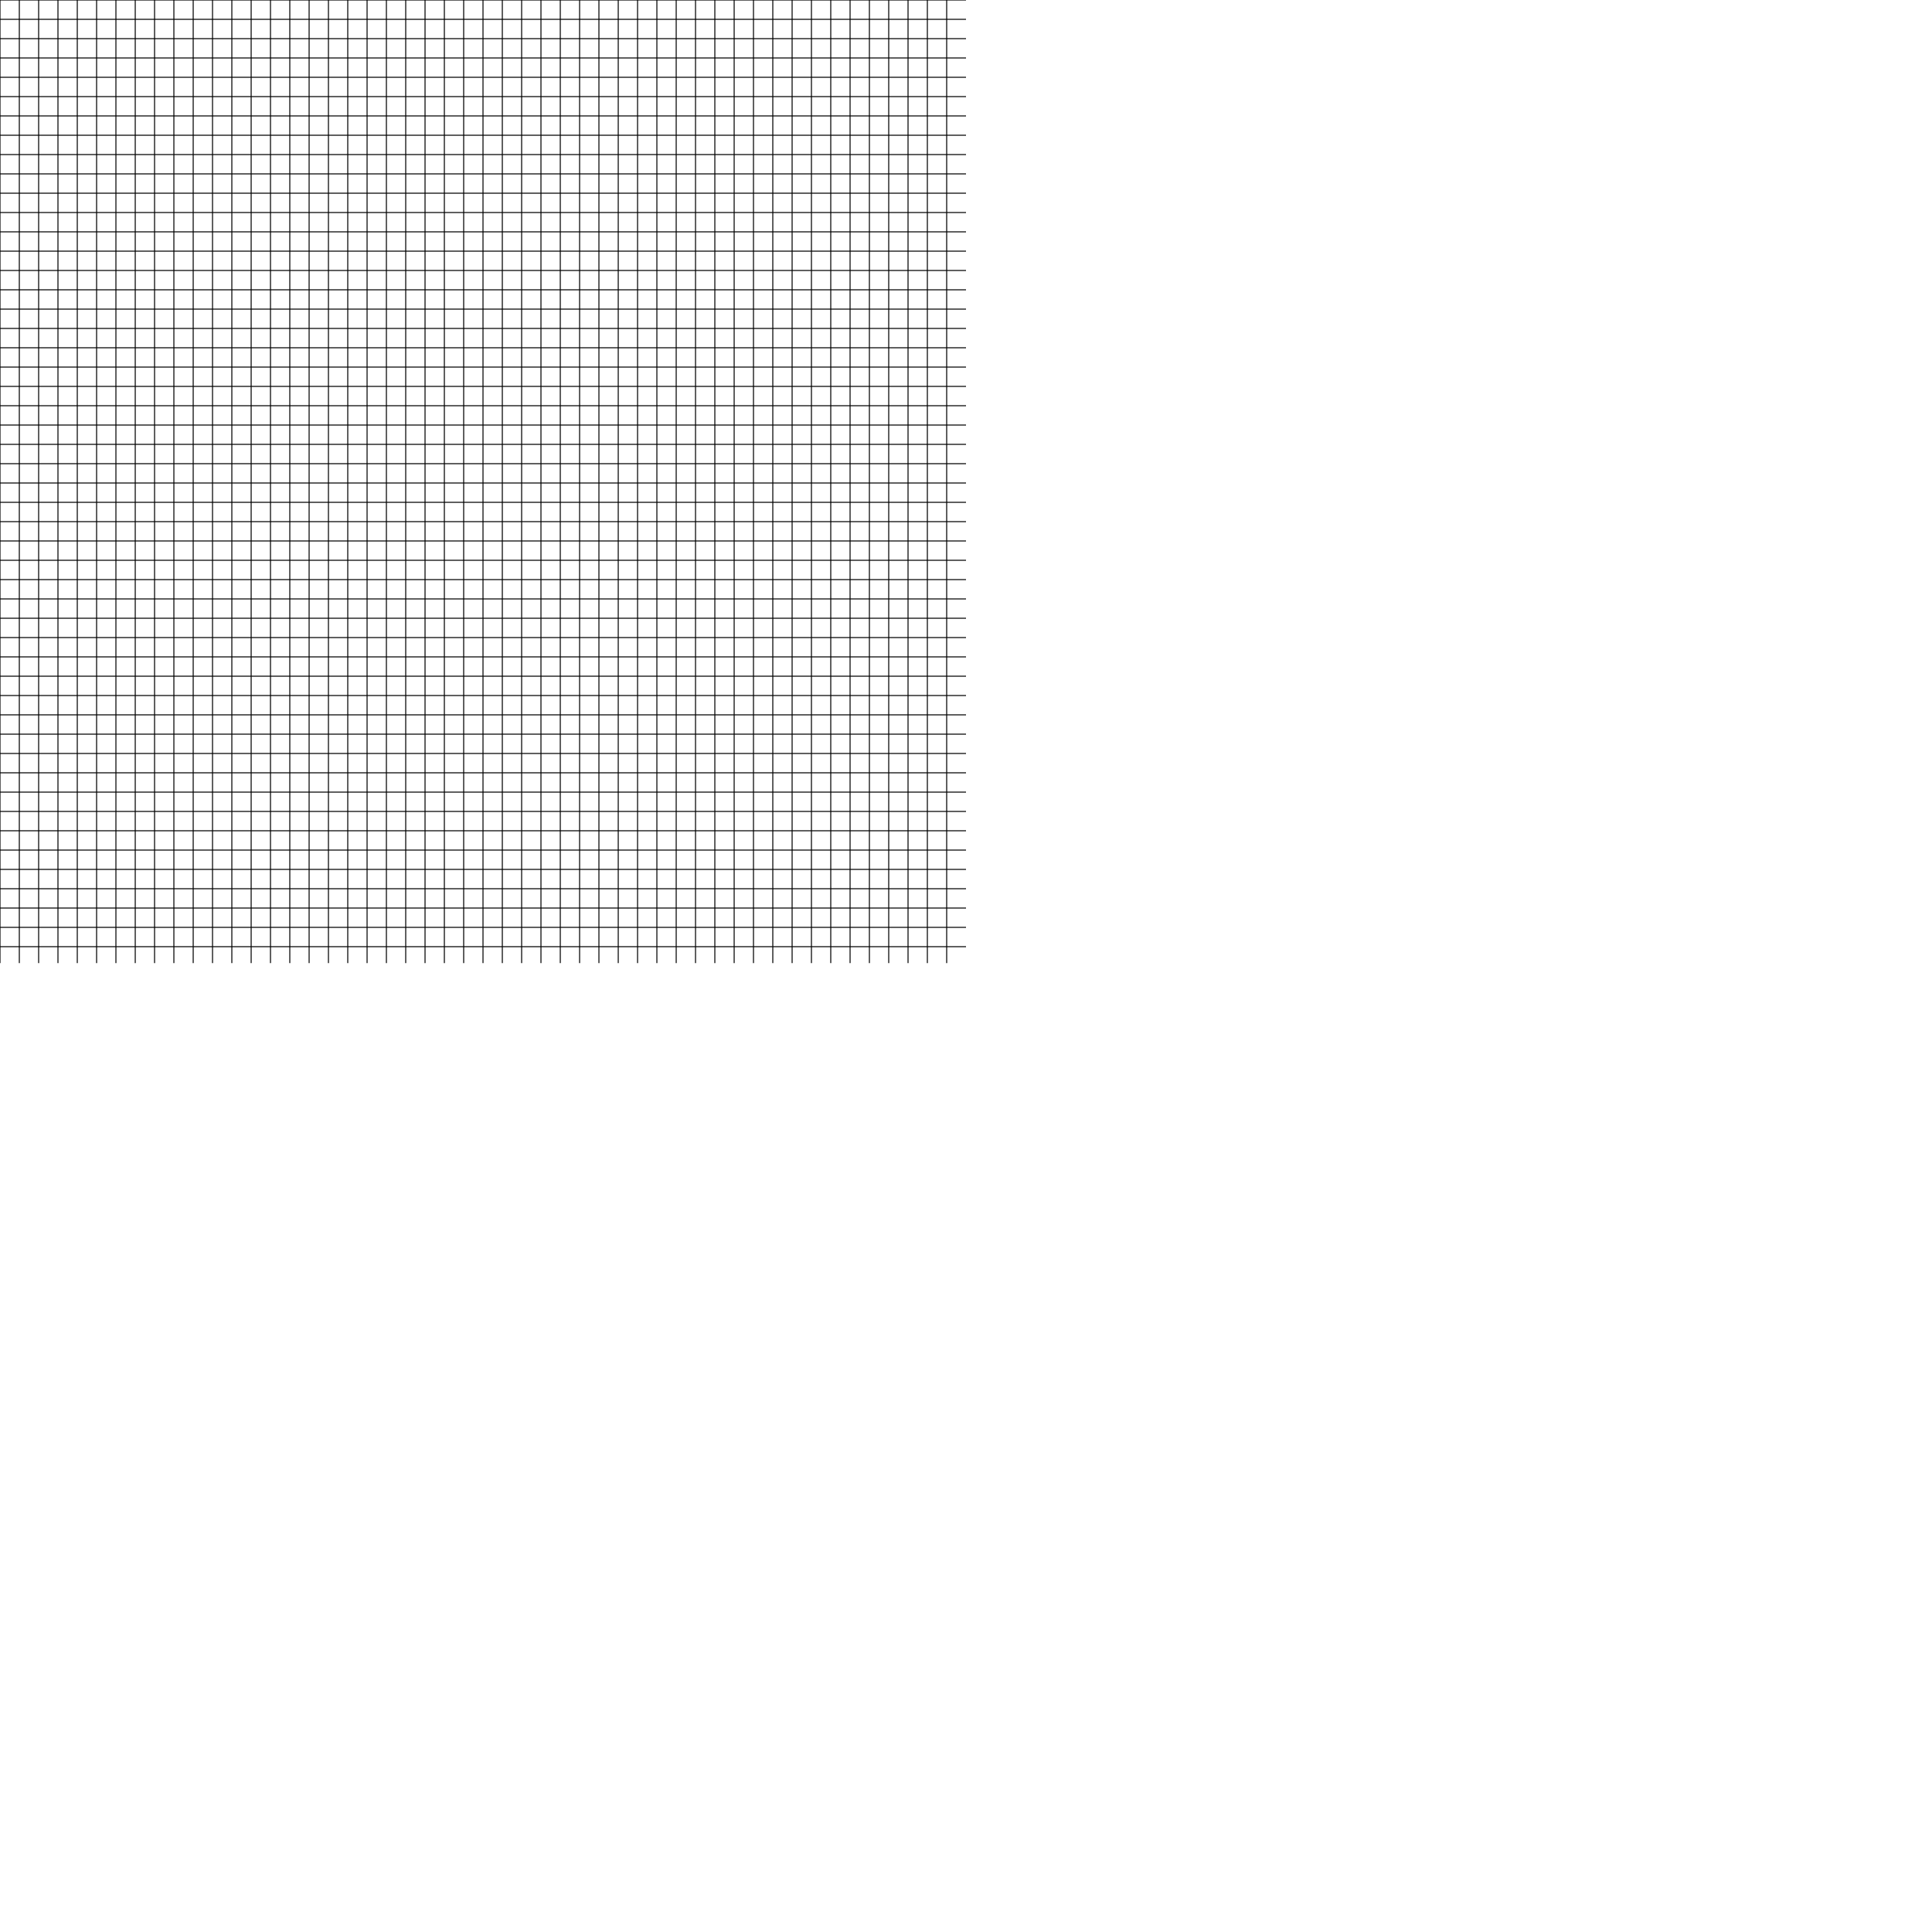 <?xml version="1.0" encoding="UTF-8"?>
<svg width="2000" height="2000" viewBox="0 0 2 2" xmlns="http://www.w3.org/2000/svg">
  <path d="M0,0 L1,0" stroke="black" stroke-width="0.001" fill="none"/>
  <path d="M0,0.02 L1,0.02" stroke="black" stroke-width="0.001" fill="none"/>
  <path d="M0,0.04 L1,0.04" stroke="black" stroke-width="0.001" fill="none"/>
  <path d="M0,0.06 L1,0.06" stroke="black" stroke-width="0.001" fill="none"/>
  <path d="M0,0.08 L1,0.08" stroke="black" stroke-width="0.001" fill="none"/>
  <path d="M0,0.1 L1,0.1" stroke="black" stroke-width="0.001" fill="none"/>
  <path d="M0,0.12 L1,0.12" stroke="black" stroke-width="0.001" fill="none"/>
  <path d="M0,0.14 L1,0.14" stroke="black" stroke-width="0.001" fill="none"/>
  <path d="M0,0.16 L1,0.16" stroke="black" stroke-width="0.001" fill="none"/>
  <path d="M0,0.18 L1,0.18" stroke="black" stroke-width="0.001" fill="none"/>
  <path d="M0,0.2 L1,0.2" stroke="black" stroke-width="0.001" fill="none"/>
  <path d="M0,0.22 L1,0.22" stroke="black" stroke-width="0.001" fill="none"/>
  <path d="M0,0.24 L1,0.24" stroke="black" stroke-width="0.001" fill="none"/>
  <path d="M0,0.26 L1,0.26" stroke="black" stroke-width="0.001" fill="none"/>
  <path d="M0,0.28 L1,0.28" stroke="black" stroke-width="0.001" fill="none"/>
  <path d="M0,0.3 L1,0.3" stroke="black" stroke-width="0.001" fill="none"/>
  <path d="M0,0.32 L1,0.32" stroke="black" stroke-width="0.001" fill="none"/>
  <path d="M0,0.34 L1,0.34" stroke="black" stroke-width="0.001" fill="none"/>
  <path d="M0,0.36 L1,0.36" stroke="black" stroke-width="0.001" fill="none"/>
  <path d="M0,0.38 L1,0.38" stroke="black" stroke-width="0.001" fill="none"/>
  <path d="M0,0.4 L1,0.4" stroke="black" stroke-width="0.001" fill="none"/>
  <path d="M0,0.42 L1,0.42" stroke="black" stroke-width="0.001" fill="none"/>
  <path d="M0,0.44 L1,0.44" stroke="black" stroke-width="0.001" fill="none"/>
  <path d="M0,0.46 L1,0.46" stroke="black" stroke-width="0.001" fill="none"/>
  <path d="M0,0.48 L1,0.48" stroke="black" stroke-width="0.001" fill="none"/>
  <path d="M0,0.5 L1,0.5" stroke="black" stroke-width="0.001" fill="none"/>
  <path d="M0,0.52 L1,0.52" stroke="black" stroke-width="0.001" fill="none"/>
  <path d="M0,0.54 L1,0.54" stroke="black" stroke-width="0.001" fill="none"/>
  <path d="M0,0.56 L1,0.56" stroke="black" stroke-width="0.001" fill="none"/>
  <path d="M0,0.58 L1,0.58" stroke="black" stroke-width="0.001" fill="none"/>
  <path d="M0,0.6 L1,0.6" stroke="black" stroke-width="0.001" fill="none"/>
  <path d="M0,0.62 L1,0.62" stroke="black" stroke-width="0.001" fill="none"/>
  <path d="M0,0.64 L1,0.64" stroke="black" stroke-width="0.001" fill="none"/>
  <path d="M0,0.66 L1,0.66" stroke="black" stroke-width="0.001" fill="none"/>
  <path d="M0,0.68 L1,0.68" stroke="black" stroke-width="0.001" fill="none"/>
  <path d="M0,0.7 L1,0.7" stroke="black" stroke-width="0.001" fill="none"/>
  <path d="M0,0.72 L1,0.72" stroke="black" stroke-width="0.001" fill="none"/>
  <path d="M0,0.74 L1,0.74" stroke="black" stroke-width="0.001" fill="none"/>
  <path d="M0,0.76 L1,0.76" stroke="black" stroke-width="0.001" fill="none"/>
  <path d="M0,0.78 L1,0.78" stroke="black" stroke-width="0.001" fill="none"/>
  <path d="M0,0.8 L1,0.8" stroke="black" stroke-width="0.001" fill="none"/>
  <path d="M0,0.82 L1,0.82" stroke="black" stroke-width="0.001" fill="none"/>
  <path d="M0,0.84 L1,0.84" stroke="black" stroke-width="0.001" fill="none"/>
  <path d="M0,0.86 L1,0.86" stroke="black" stroke-width="0.001" fill="none"/>
  <path d="M0,0.88 L1,0.88" stroke="black" stroke-width="0.001" fill="none"/>
  <path d="M0,0.9 L1,0.9" stroke="black" stroke-width="0.001" fill="none"/>
  <path d="M0,0.92 L1,0.92" stroke="black" stroke-width="0.001" fill="none"/>
  <path d="M0,0.94 L1,0.94" stroke="black" stroke-width="0.001" fill="none"/>
  <path d="M0,0.96 L1,0.96" stroke="black" stroke-width="0.001" fill="none"/>
  <path d="M0,0.98 L1,0.98" stroke="black" stroke-width="0.001" fill="none"/>
  <path d="M0,0 L0,0.997" stroke="black" stroke-width="0.001" fill="none"/>
  <path d="M0.02,0 L0.02,0.997" stroke="black" stroke-width="0.001" fill="none"/>
  <path d="M0.04,0 L0.04,0.997" stroke="black" stroke-width="0.001" fill="none"/>
  <path d="M0.06,0 L0.06,0.997" stroke="black" stroke-width="0.001" fill="none"/>
  <path d="M0.08,0 L0.08,0.997" stroke="black" stroke-width="0.001" fill="none"/>
  <path d="M0.1,0 L0.1,0.997" stroke="black" stroke-width="0.001" fill="none"/>
  <path d="M0.12,0 L0.12,0.997" stroke="black" stroke-width="0.001" fill="none"/>
  <path d="M0.14,0 L0.14,0.997" stroke="black" stroke-width="0.001" fill="none"/>
  <path d="M0.16,0 L0.16,0.997" stroke="black" stroke-width="0.001" fill="none"/>
  <path d="M0.18,0 L0.18,0.997" stroke="black" stroke-width="0.001" fill="none"/>
  <path d="M0.2,0 L0.2,0.997" stroke="black" stroke-width="0.001" fill="none"/>
  <path d="M0.22,0 L0.22,0.997" stroke="black" stroke-width="0.001" fill="none"/>
  <path d="M0.24,0 L0.24,0.997" stroke="black" stroke-width="0.001" fill="none"/>
  <path d="M0.26,0 L0.26,0.997" stroke="black" stroke-width="0.001" fill="none"/>
  <path d="M0.28,0 L0.28,0.997" stroke="black" stroke-width="0.001" fill="none"/>
  <path d="M0.3,0 L0.3,0.997" stroke="black" stroke-width="0.001" fill="none"/>
  <path d="M0.32,0 L0.32,0.997" stroke="black" stroke-width="0.001" fill="none"/>
  <path d="M0.34,0 L0.34,0.997" stroke="black" stroke-width="0.001" fill="none"/>
  <path d="M0.36,0 L0.36,0.997" stroke="black" stroke-width="0.001" fill="none"/>
  <path d="M0.38,0 L0.38,0.997" stroke="black" stroke-width="0.001" fill="none"/>
  <path d="M0.4,0 L0.4,0.997" stroke="black" stroke-width="0.001" fill="none"/>
  <path d="M0.42,0 L0.42,0.997" stroke="black" stroke-width="0.001" fill="none"/>
  <path d="M0.44,0 L0.44,0.997" stroke="black" stroke-width="0.001" fill="none"/>
  <path d="M0.46,0 L0.46,0.997" stroke="black" stroke-width="0.001" fill="none"/>
  <path d="M0.48,0 L0.48,0.997" stroke="black" stroke-width="0.001" fill="none"/>
  <path d="M0.5,0 L0.5,0.997" stroke="black" stroke-width="0.001" fill="none"/>
  <path d="M0.52,0 L0.52,0.997" stroke="black" stroke-width="0.001" fill="none"/>
  <path d="M0.54,0 L0.54,0.997" stroke="black" stroke-width="0.001" fill="none"/>
  <path d="M0.56,0 L0.56,0.997" stroke="black" stroke-width="0.001" fill="none"/>
  <path d="M0.58,0 L0.58,0.997" stroke="black" stroke-width="0.001" fill="none"/>
  <path d="M0.6,0 L0.6,0.997" stroke="black" stroke-width="0.001" fill="none"/>
  <path d="M0.62,0 L0.62,0.997" stroke="black" stroke-width="0.001" fill="none"/>
  <path d="M0.64,0 L0.64,0.997" stroke="black" stroke-width="0.001" fill="none"/>
  <path d="M0.66,0 L0.66,0.997" stroke="black" stroke-width="0.001" fill="none"/>
  <path d="M0.68,0 L0.68,0.997" stroke="black" stroke-width="0.001" fill="none"/>
  <path d="M0.7,0 L0.7,0.997" stroke="black" stroke-width="0.001" fill="none"/>
  <path d="M0.72,0 L0.72,0.997" stroke="black" stroke-width="0.001" fill="none"/>
  <path d="M0.74,0 L0.74,0.997" stroke="black" stroke-width="0.001" fill="none"/>
  <path d="M0.76,0 L0.76,0.997" stroke="black" stroke-width="0.001" fill="none"/>
  <path d="M0.78,0 L0.78,0.997" stroke="black" stroke-width="0.001" fill="none"/>
  <path d="M0.8,0 L0.8,0.997" stroke="black" stroke-width="0.001" fill="none"/>
  <path d="M0.82,0 L0.82,0.997" stroke="black" stroke-width="0.001" fill="none"/>
  <path d="M0.84,0 L0.84,0.997" stroke="black" stroke-width="0.001" fill="none"/>
  <path d="M0.86,0 L0.86,0.997" stroke="black" stroke-width="0.001" fill="none"/>
  <path d="M0.88,0 L0.88,0.997" stroke="black" stroke-width="0.001" fill="none"/>
  <path d="M0.9,0 L0.9,0.997" stroke="black" stroke-width="0.001" fill="none"/>
  <path d="M0.92,0 L0.92,0.997" stroke="black" stroke-width="0.001" fill="none"/>
  <path d="M0.94,0 L0.94,0.997" stroke="black" stroke-width="0.001" fill="none"/>
  <path d="M0.96,0 L0.96,0.997" stroke="black" stroke-width="0.001" fill="none"/>
  <path d="M0.98,0 L0.98,0.997" stroke="black" stroke-width="0.001" fill="none"/>
</svg>
